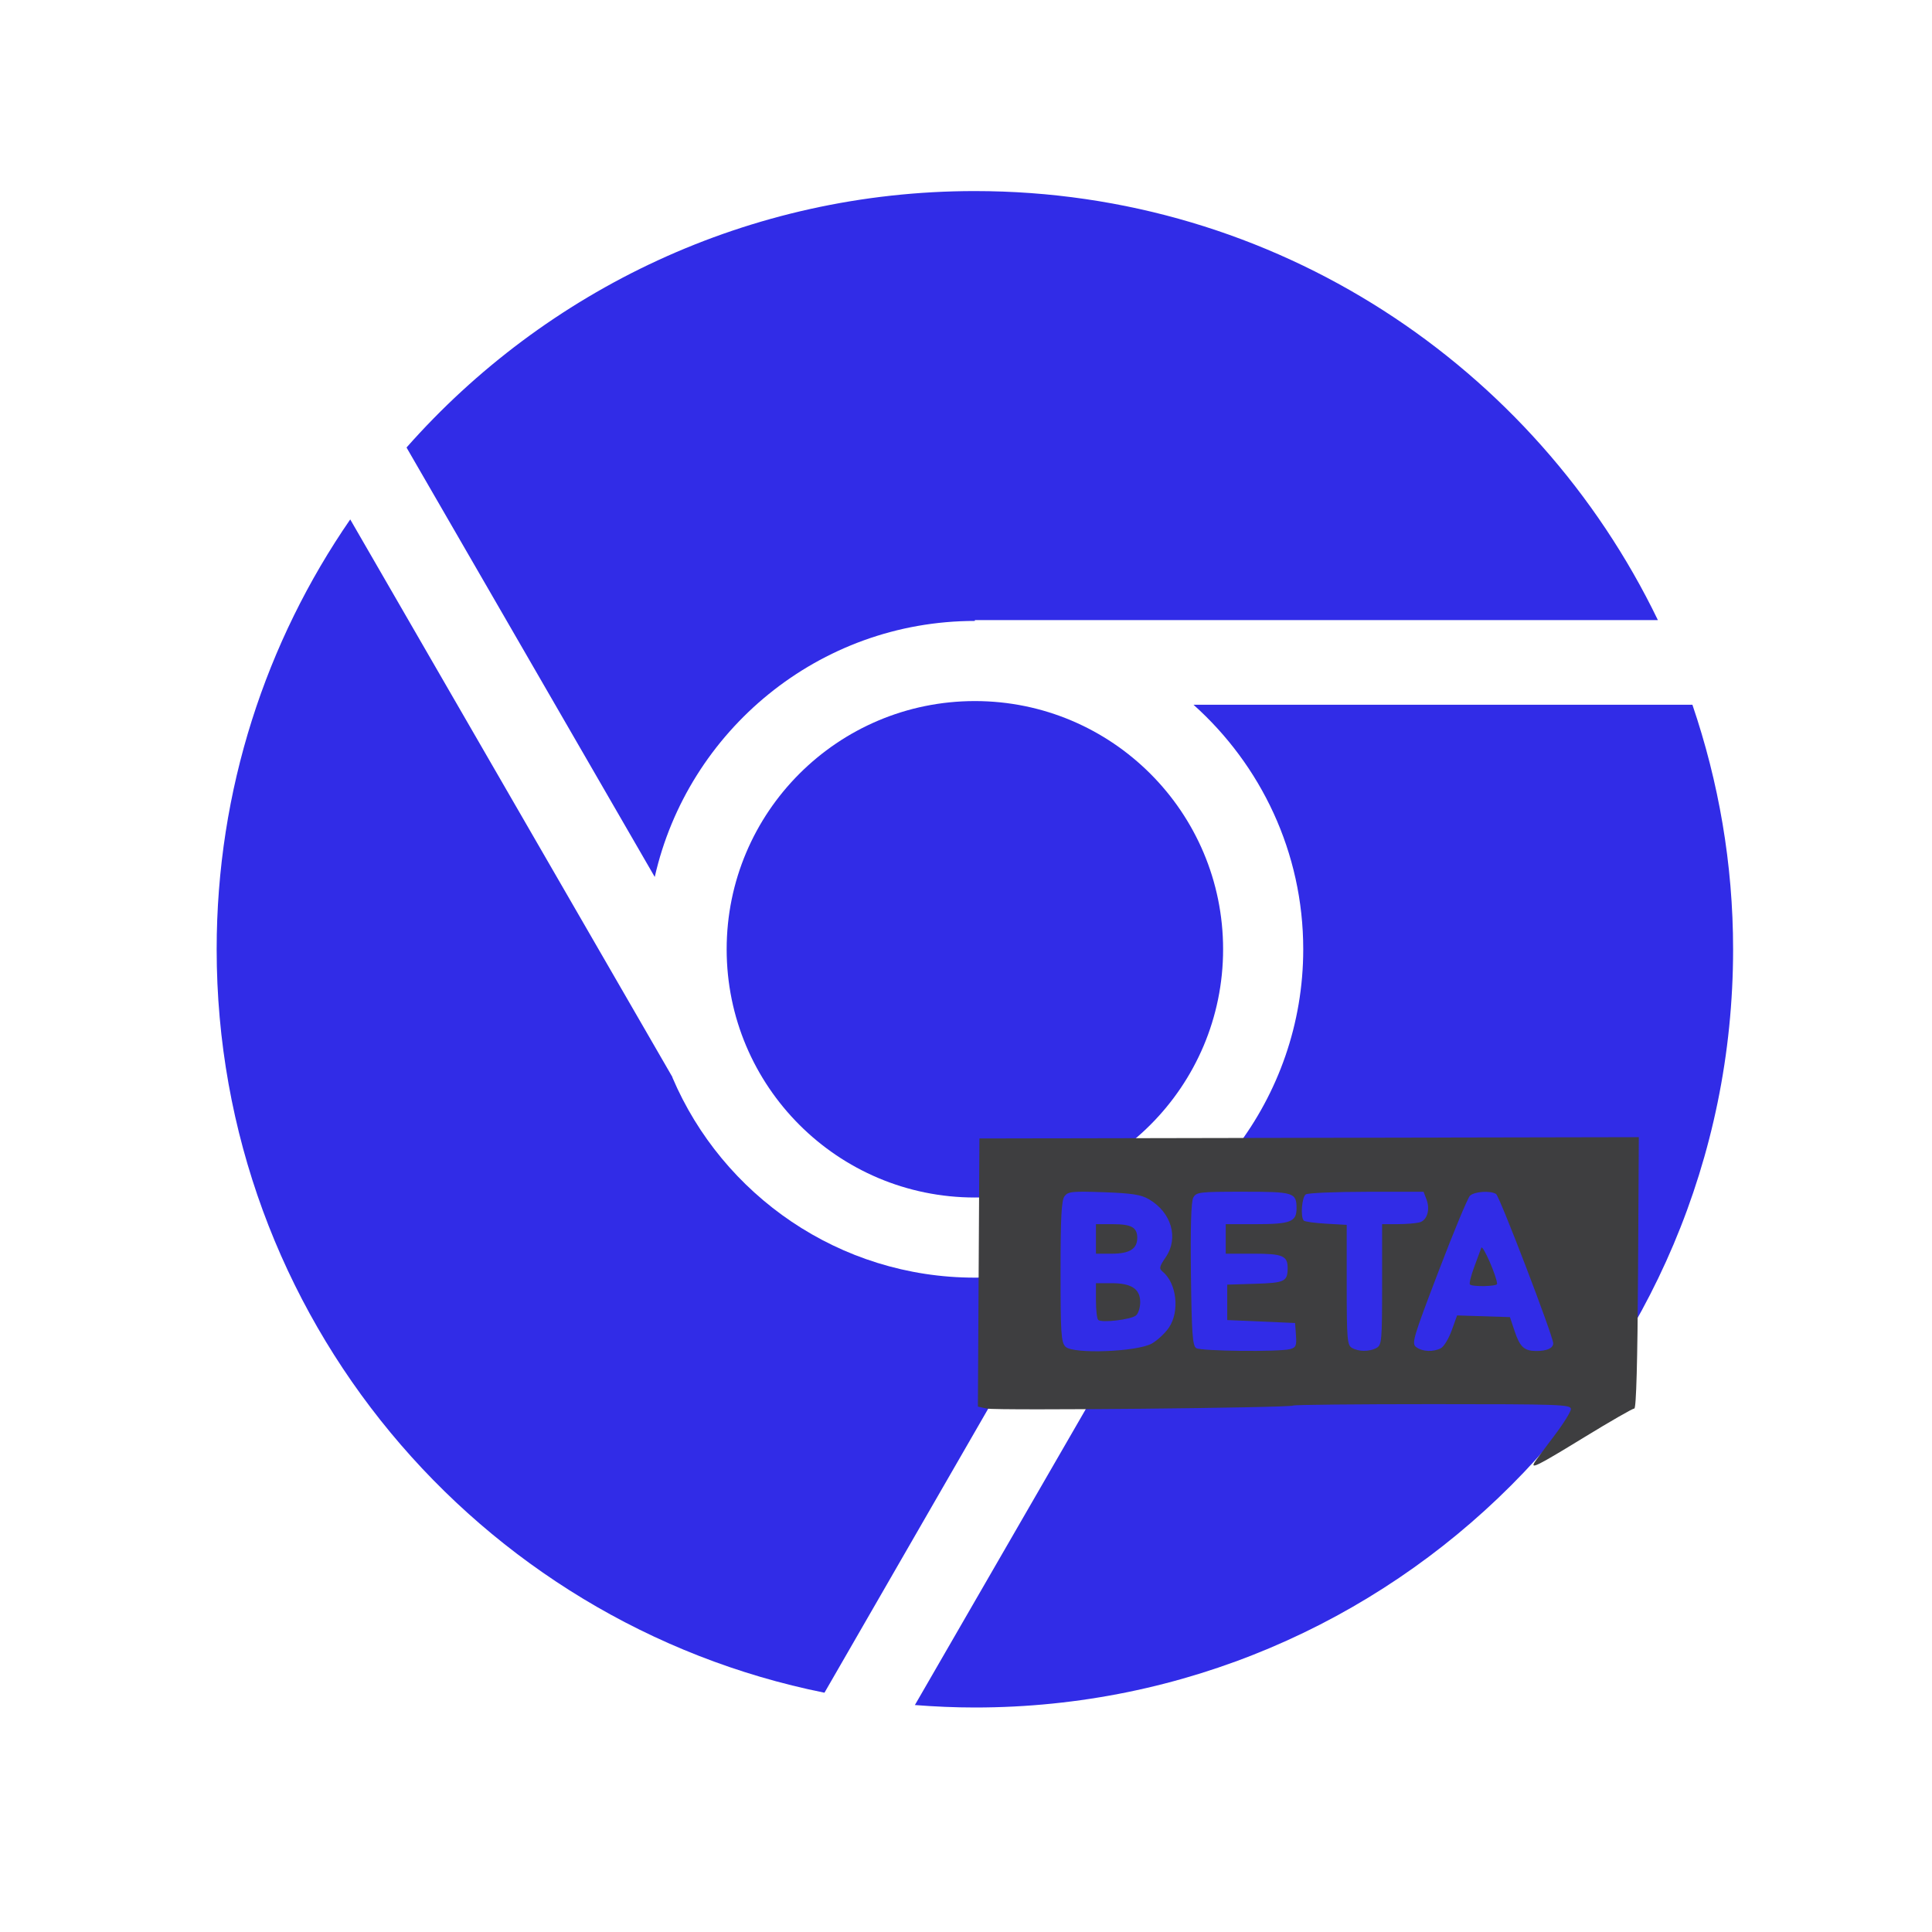 <svg height="512" viewBox="0 0 512 512" width="512" xmlns="http://www.w3.org/2000/svg">
 <path d="m258.354 50.635c-59.994 0-113.806 26.285-150.62 67.959l65.781 113.809c8.773-38.756 43.493-67.85 84.84-67.85l0-.218 181.005 0c-32.472-67.278-101.278-113.7-181.005-113.7z" fill="#312CE7" overflow="visible"/>
 <path d="m92.813 137.653c-22.312 32.371-35.395 71.618-35.395 113.918 0 97.351 69.179 178.532 161.075 197.015l65.672-113.918c-8.166 2.549-16.824 3.921-25.811 3.921-35.915 0-66.895-21.873-80.156-53.038-.014-.031.014-.078 0-.109l-85.384-147.789z" fill="#312CE7" overflow="visible"/>
 <path d="m258.354 185.79c-36.328 0-65.781 29.452-65.781 65.781 0 36.328 29.452 65.781 65.781 65.781 36.328 0 65.781-29.452 65.781-65.781 0-36.328-29.452-65.781-65.781-65.781z" fill="#312CE7" overflow="visible"/>
 <path d="m316.293 186.77c17.829 15.953 29.078 39.085 29.078 64.8 0 19.777-6.677 38.071-17.861 52.712l.109.109-85.166 147.462c5.244.41 10.551.653 15.901.653 110.997 0 200.936-89.939 200.936-200.936 0-22.693-3.852-44.456-10.782-64.8l-132.215 0z" fill="#312CE7" overflow="visible"/>
 <g transform="matrix(2.149 0 0 2.149 195.701 240.142)">
  <path d="m98.179 68.578c.16-.258 1.232-1.705 2.383-3.216 1.15-1.51 2.092-3.018 2.092-3.35 0-.555-1.402-.604-17.037-.604-9.371 0-17.116.079-17.213.175-.282.282-36.559.639-37.775.372l-1.104-.242.095-16.533.095-16.533 40.657-.08 40.657-.08-.095 16.734c-.061 10.858-.222 16.731-.458 16.725-.2-.005-2.978 1.591-6.173 3.547-5.761 3.527-6.684 3.992-6.123 3.086z" fill="#3e3e40"/>
  <path d="m51.011 53.917c.69-.403 1.624-1.281 2.075-1.95 1.346-1.997.961-5.453-.767-6.888-.475-.394-.427-.621.373-1.792 1.62-2.373.707-5.515-2.076-7.145-.966-.565-2.101-.742-5.571-.866-3.902-.139-4.409-.086-4.843.507-.371.507-.484 2.683-.484 9.298 0 7.614.072 8.708.613 9.249.937.937 8.894.629 10.679-.413z" fill="#312CE7"/>
  <path d="m44.357 51.018c-.15-.154-.273-1.235-.273-2.402v-2.122h1.92c2.465 0 3.537.709 3.537 2.341 0 .664-.234 1.402-.521 1.64-.623.517-4.275.942-4.663.544z" fill="#3e3e40"/>
  <path d="m44.084 41.036v-1.819h2.11c2.268 0 2.983.404 2.983 1.684 0 1.361-.946 1.954-3.118 1.954h-1.975z" fill="#3e3e40"/>
  <path d="m68.022 54.626c.727-.195.823-.421.728-1.723l-.11-1.499-4.184-.182-4.184-.182v-2.183-2.183l3.444-.106c3.637-.112 3.999-.284 4.008-1.913.009-1.543-.599-1.801-4.251-1.801h-3.383v-1.819-1.819h3.662c4.315 0 5.069-.289 5.069-1.941 0-1.961-.32-2.061-6.608-2.061-5.389 0-5.759.044-6.13.738-.262.489-.358 3.682-.286 9.472.091 7.285.2 8.791.655 9.079.6.379 10.23.48 11.569.121z" fill="#312CE7"/>
  <path d="m78.668 54.484c.66-.353.704-.833.704-7.821v-7.445l1.91-.005c1.05-.003 2.264-.1 2.698-.216.949-.255 1.345-1.566.859-2.846l-.355-.935-7.012.006c-3.857.003-7.233.146-7.503.317-.497.315-.691 2.8-.253 3.238.131.131 1.375.302 2.765.381l2.527.143v7.399c0 6.662.063 7.435.637 7.769.829.483 2.141.49 3.025.016z" fill="#312CE7"/>
  <path d="m86.632 54.505c.365-.195.962-1.183 1.326-2.195l.662-1.84 3.258.104 3.258.104.583 1.745c.644 1.927 1.181 2.424 2.631 2.433 1.343.008 2.122-.342 2.122-.951 0-.866-6.605-18.124-7.045-18.409-.691-.448-2.694-.309-3.228.224-.276.276-2.023 4.483-3.88 9.347-3.161 8.277-3.336 8.875-2.728 9.32.77.563 2.115.616 3.042.12z" fill="#312CE7"/>
  <path d="m90.206 46.656c-.11-.11.115-1.052.5-2.092.385-1.04.79-2.137.899-2.437.168-.461 1.929 3.566 1.948 4.456.007.312-3.042.378-3.347.072z" fill="#3e3e40"/>
 </g>
</svg>

